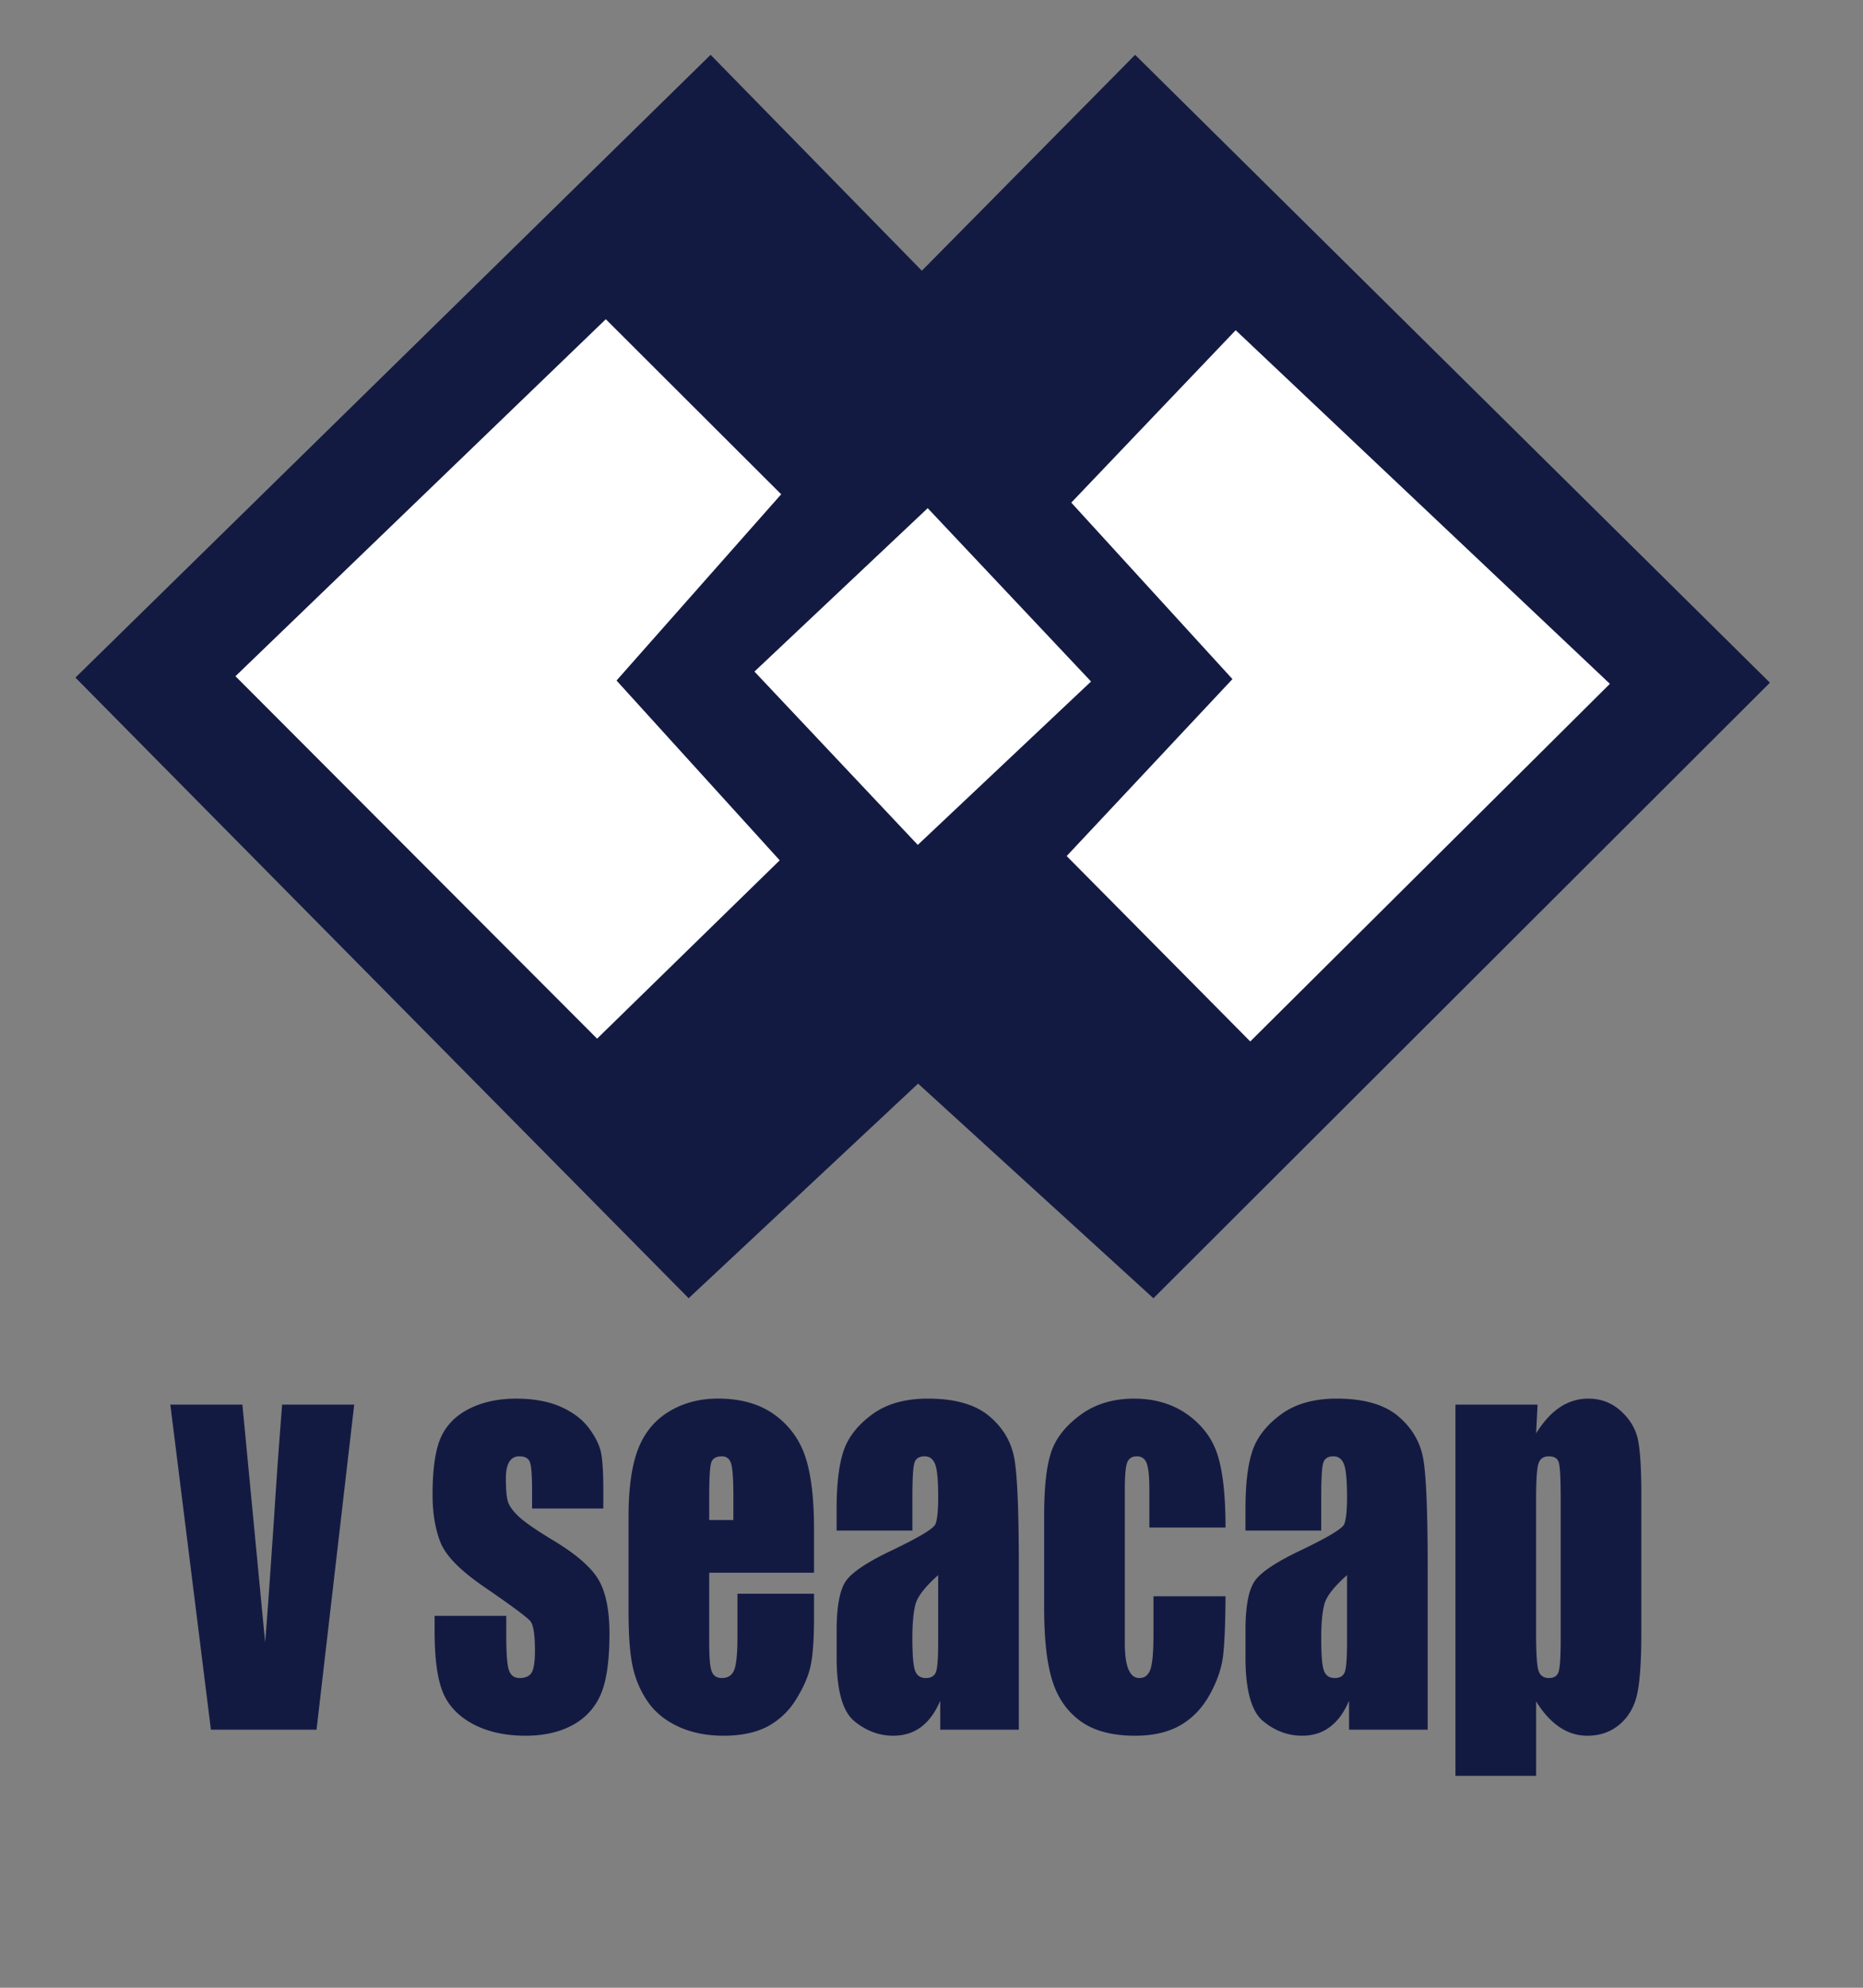 <svg width="300" height="320" viewBox="0 0 79.375 84.667" xmlns="http://www.w3.org/2000/svg"><rect x="0" y="0" width="79.375" height="84.667" fill="#808080" stroke="none"/><g fill-rule="evenodd" stroke-width=".342"><path d="M15.091 59.83l-1.605 13.845h-4.5L7.257 59.83h3.07l.969 10.12c.067-.751.195-2.567.39-5.444.101-1.606.215-3.166.334-4.676zm10.613 4.423H22.67v-.751c0-.641-.03-1.044-.09-1.215-.06-.17-.21-.256-.448-.256a.475.475 0 0 0-.434.235c-.096.157-.145.392-.145.705 0 .424.023.737.073.933.046.2.191.417.433.652.238.238.733.584 1.48 1.036.997.598 1.648 1.161 1.96 1.692.31.527.468 1.295.468 2.304 0 1.128-.12 1.98-.358 2.552a2.65 2.65 0 0 1-1.195 1.329c-.561.31-1.233.463-2.024.463-.872 0-1.622-.168-2.241-.499-.623-.335-1.05-.787-1.283-1.357-.232-.57-.349-1.431-.349-2.585v-.666h3.053v.873c0 .74.038 1.221.114 1.445.078.221.23.332.453.332.244 0 .413-.075.51-.225.095-.149.145-.466.145-.944 0-.662-.062-1.075-.186-1.242-.132-.168-.798-.662-1.998-1.485-1.009-.694-1.625-1.325-1.846-1.895-.221-.566-.332-1.239-.332-2.018 0-1.108.12-1.923.357-2.447.239-.527.643-.933 1.213-1.218.57-.285 1.233-.427 1.986-.427.75 0 1.387.117 1.91.349.527.235.928.541 1.21.926.28.38.45.737.509 1.064.06.328.09.84.09 1.535v.805zm8.979 2.735h-4.466v3.002c0 .627.037 1.033.11 1.214.075.181.218.27.43.27.265 0 .442-.12.53-.359.09-.242.133-.709.133-1.4v-1.83h3.262v1.026c0 .858-.043 1.517-.13 1.976-.09.46-.297.951-.62 1.474A3.203 3.203 0 0 1 32.7 73.54c-.498.26-1.12.392-1.87.392-.727 0-1.37-.129-1.928-.389-.555-.256-.988-.608-1.3-1.057A4.14 4.14 0 0 1 26.96 71c-.12-.538-.18-1.321-.18-2.354v-4.041c0-1.211.133-2.165.4-2.867.268-.698.705-1.236 1.312-1.606.61-.374 1.308-.56 2.1-.56.965 0 1.761.225 2.39.674a3.55 3.55 0 0 1 1.322 1.784c.253.737.378 1.78.378 3.123v1.834zm-3.437-2.243v-1.012c0-.72-.032-1.179-.096-1.389-.064-.21-.195-.313-.393-.313-.244 0-.395.09-.453.267-.058.178-.087.655-.087 1.435v1.012h1.029zm7.627.448h-3.228v-.93c0-1.071.102-1.897.303-2.481.2-.58.607-1.094 1.215-1.539.608-.445 1.395-.67 2.37-.67 1.163 0 2.04.254 2.63.76.592.501.946 1.121 1.065 1.855.12.733.18 2.247.18 4.536v6.951H40.06V72.44c-.21.498-.483.868-.814 1.118-.332.25-.727.374-1.19.374-.601 0-1.154-.207-1.657-.62-.503-.416-.753-1.321-.753-2.72v-1.14c0-1.036.134-1.741.401-2.119.268-.377.93-.815 1.99-1.314 1.13-.544 1.735-.908 1.817-1.096.078-.19.119-.57.119-1.15 0-.724-.044-1.194-.134-1.414-.087-.218-.236-.328-.442-.328-.236 0-.38.093-.436.278-.058.181-.087.662-.087 1.435v1.45zm1.099 1.898c-.555.495-.878.908-.966 1.243-.09.335-.133.812-.133 1.439 0 .719.037 1.178.116 1.388.076.21.23.314.46.314.217 0 .357-.082.424-.246.067-.164.099-.591.099-1.29v-2.848zm12.243-2.026H48.97v-1.602c0-.556-.038-.933-.113-1.133-.076-.2-.215-.299-.419-.299-.203 0-.34.085-.41.26-.07.174-.104.563-.104 1.168v6.534c0 .495.052.866.156 1.112.103.245.256.37.46.37.235 0 .395-.129.48-.385.084-.256.125-.74.125-1.456v-1.642h3.07c-.006 1.104-.038 1.934-.099 2.486-.058.552-.25 1.118-.572 1.698-.32.58-.742 1.019-1.26 1.314-.517.296-1.157.442-1.921.442-.972 0-1.745-.203-2.315-.613-.567-.406-.971-.976-1.206-1.709-.236-.737-.355-1.777-.355-3.13v-3.935c0-1.179.096-2.065.29-2.664.192-.598.605-1.132 1.24-1.602.63-.47 1.398-.705 2.305-.705.898 0 1.666.235 2.306.701.637.467 1.06 1.054 1.27 1.767.213.712.317 1.72.317 3.023zm4.077.128h-3.227v-.93c0-1.071.101-1.897.302-2.481.2-.58.607-1.094 1.215-1.539.608-.445 1.396-.67 2.37-.67 1.163 0 2.041.254 2.631.76.59.501.945 1.121 1.065 1.855.119.733.18 2.247.18 4.537v6.95h-3.35V72.44c-.21.498-.482.869-.814 1.118-.332.25-.727.374-1.19.374-.601 0-1.154-.207-1.656-.62-.503-.416-.753-1.321-.753-2.72v-1.14c0-1.036.134-1.741.401-2.119.267-.377.93-.815 1.988-1.314 1.132-.544 1.736-.908 1.818-1.096.078-.19.12-.57.12-1.15 0-.724-.044-1.194-.135-1.414-.087-.218-.235-.328-.442-.328-.235 0-.38.093-.436.278-.058.181-.087.662-.087 1.435v1.45zm1.1 1.898c-.556.495-.88.908-.966 1.243-.09.335-.134.812-.134 1.439 0 .719.038 1.178.116 1.388.076.21.23.314.46.314.218 0 .357-.082.424-.246.067-.164.1-.591.1-1.289v-2.849zm8.117-7.26l-.061 1.224c.308-.498.646-.869 1.015-1.114a2.137 2.137 0 0 1 1.21-.367c.534 0 .996.174 1.386.527.387.352.63.758.727 1.218.096.46.145 1.24.145 2.34v5.836c0 1.26-.06 2.154-.183 2.689-.122.53-.372.958-.75 1.274-.378.317-.834.474-1.37.474-.424 0-.82-.121-1.183-.367-.363-.246-.695-.609-.997-1.093v3.169H62.01V59.83h3.498zm.986 4.027c0-.858-.026-1.375-.079-1.556-.05-.182-.192-.27-.427-.27-.23 0-.375.102-.442.312-.067.207-.1.713-.1 1.514v5.74c0 .834.036 1.357.103 1.564.07.21.218.313.447.313.224 0 .36-.096.416-.289.055-.188.082-.655.082-1.392v-5.936zm-37.155-8.56L3.213 28.862 30.276 2.335l9 9.196 9.087-9.196 27.046 26.744-26.267 26.22-10.026-9.143z" fill="#131a42"/><g fill="#fff"><path d="M25.44 44.241L10.032 28.803l15.779-15.206 7.472 7.457-7.015 7.933 6.952 7.658zm27.07-15.315l-6.867-7.517 7.005-7.344 15.943 15.062L53.269 44.36l-7.822-7.897z"/><path d="M32.144 28.605l7.382-6.96 6.959 7.383-7.382 6.96z"/></g></g></svg>